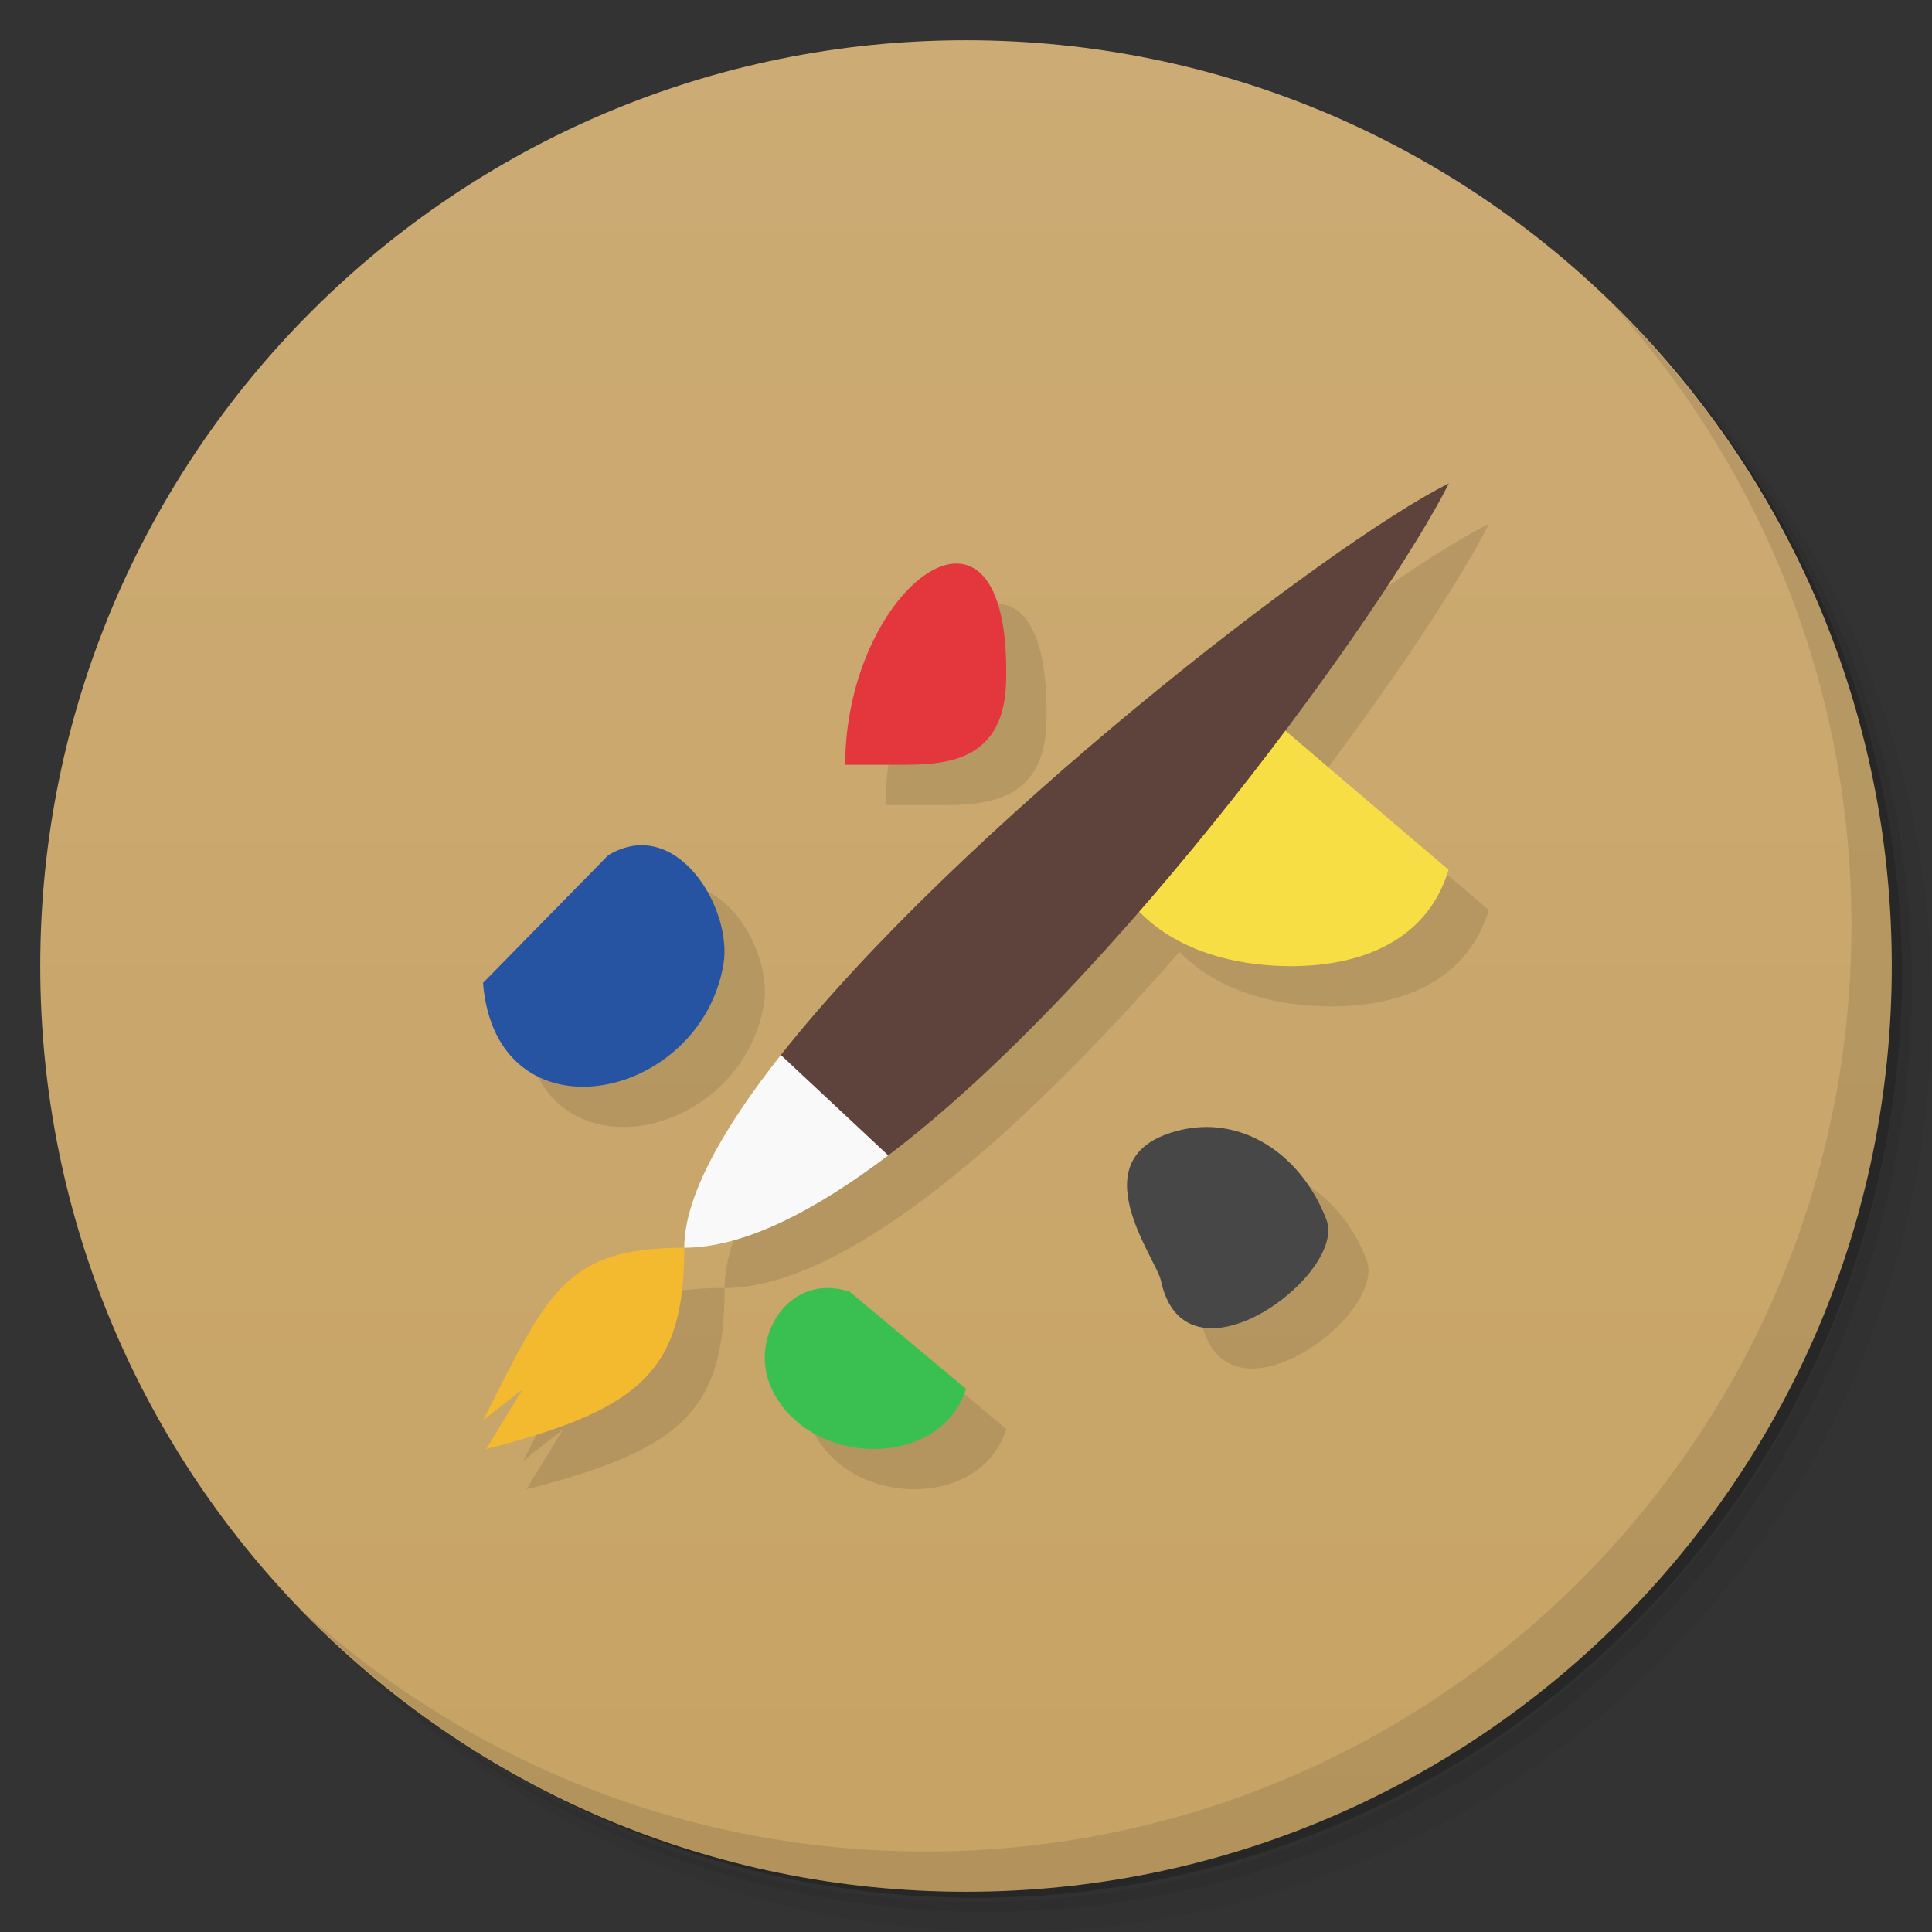 <svg version="1.1" viewBox="0 0 48 48" xmlns="http://www.w3.org/2000/svg">
 <rect x="0" y="0" width="48" height="48" fill="#333333" stroke="none"/>
 <defs>
  <linearGradient id="bg" x1="1" x2="47" gradientTransform="matrix(0 -1 1 0 -1.5e-6 48)" gradientUnits="userSpaceOnUse">
   <stop style="stop-color:#c7a365" offset="0"/>
   <stop style="stop-color:#ccab74" offset="1"/>
  </linearGradient>
 </defs>
 <path d="m36.31 5c5.859 4.062 9.688 10.831 9.688 18.5 0 12.426-10.07 22.5-22.5 22.5-7.669 0-14.438-3.828-18.5-9.688 1.037 1.822 2.306 3.499 3.781 4.969 4.085 3.712 9.514 5.969 15.469 5.969 12.703 0 23-10.298 23-23 0-5.954-2.256-11.384-5.969-15.469-1.469-1.475-3.147-2.744-4.969-3.781zm4.969 3.781c3.854 4.113 6.219 9.637 6.219 15.719 0 12.703-10.297 23-23 23-6.081 0-11.606-2.364-15.719-6.219 4.16 4.144 9.883 6.719 16.219 6.719 12.703 0 23-10.298 23-23 0-6.335-2.575-12.06-6.719-16.219z" style="opacity:.05"/>
 <path d="m41.28 8.781c3.712 4.085 5.969 9.514 5.969 15.469 0 12.703-10.297 23-23 23-5.954 0-11.384-2.256-15.469-5.969 4.113 3.854 9.637 6.219 15.719 6.219 12.703 0 23-10.298 23-23 0-6.081-2.364-11.606-6.219-15.719z" style="opacity:.1"/>
 <path d="m31.25 2.375c8.615 3.154 14.75 11.417 14.75 21.13 0 12.426-10.07 22.5-22.5 22.5-9.708 0-17.971-6.135-21.12-14.75a23 23 0 0 0 44.875-7 23 23 0 0 0-16-21.875z" style="opacity:.2"/>
 <path d="m24 1c12.703 0 23 10.297 23 23s-10.297 23-23 23-23-10.297-23-23 10.297-23 23-23z" style="fill:url(#bg)"/>
 <path d="m36.998 13.01c-2.998 1.493-12.192 8.622-16.596 14.201-1.465 1.856-2.4 3.541-2.4 4.789 1.46 0 3.218-0.893 5.068-2.295 2.054-1.556 4.222-3.748 6.232-6.057 0.899 0.924 2.227 1.309 3.537 1.352 1.81 0.059 3.586-0.535 4.15-2.387h0.004l-4.059-3.461c1.942-2.589 3.441-4.901 4.062-6.143zm-18.996 18.99c-3 0-3.388 1.141-5.002 4.293l0.984-0.777-0.902 1.484c3.918-0.996 4.92-2 4.92-5zm6.705-16.998c-1.168 0.071-2.705 2.286-2.705 4.998h1.121c1.12 0 2.82 0.095 2.875-2.059 0.055-2.149-0.542-2.985-1.291-2.939zm-7.824 7c-0.245 0.011-0.502 0.087-0.766 0.244l-3.115 3.174c0.325 3.993 5.388 2.966 5.975-0.459 0.199-1.175-0.771-3.017-2.094-2.959zm14.105 6.998c-0.242-0.001-0.498 0.032-0.764 0.104-2.437 0.66-0.502 3.148-0.381 3.715 0.607 2.838 4.629-0.153 4.111-1.512-0.52-1.364-1.657-2.3-2.967-2.307zm-9.41 4c-1.174-0.012-1.857 1.315-1.467 2.353 0.808 2.109 4.239 2.225 4.891 0.152l-2.891-2.414c-0.186-0.061-0.365-0.09-0.533-0.092z" style="opacity:.1"/>
 <path d="m24 34.506-2.891-2.414c-1.489-0.49-2.444 1.074-1.999 2.262 0.808 2.109 4.238 2.225 4.89 0.152" style="fill:#3ac051"/>
 <path d="m21 19h1.12c1.12 0 2.821 0.094 2.876-2.059 0.141-5.501-3.997-2.391-3.997 2.059" style="fill:#e3363d"/>
 <path d="m12 24.42c0.325 3.993 5.388 2.966 5.974-0.459 0.235-1.392-1.171-3.724-2.86-2.715" style="fill:#2753a3"/>
 <path d="m35.992 21.613-5.03-4.289c-2.594-0.891-4.254 1.918-3.477 4.02 0.699 1.885 2.543 2.597 4.353 2.656s3.587-0.534 4.151-2.386" style="fill:#f8de45"/>
 <path d="m12.08 36c3.918-0.996 4.92-2 4.92-5-3 0-3.388 1.141-5.002 4.293l0.984-0.777" style="fill:#f4ba2f"/>
 <path d="m35.996 12.01c-2.998 1.493-12.192 8.622-16.596 14.201l0.6 1.789 2.068 0.705c5.753-4.359 12.418-13.676 13.928-16.695z" style="fill:#5d433c"/>
 <path d="m29.986 28c-0.242-0.001-0.497 0.031-0.762 0.103-2.437 0.66-0.502 3.148-0.381 3.715 0.607 2.838 4.63-0.153 4.112-1.512-0.52-1.364-1.659-2.299-2.968-2.306z" style="fill:#474747"/>
 <path d="m40.03 7.531c3.712 4.084 5.969 9.514 5.969 15.469 0 12.703-10.297 23-23 23-5.954 0-11.384-2.256-15.469-5.969 4.178 4.291 10.01 6.969 16.469 6.969 12.703 0 23-10.298 23-23 0-6.462-2.677-12.291-6.969-16.469z" style="opacity:.1"/>
 <path d="m19.4 26.211c-1.465 1.856-2.4 3.541-2.4 4.789 1.46 0 3.218-0.893 5.068-2.295l-2.668-2.494z" style="fill:#f9f9f9"/>
</svg>
